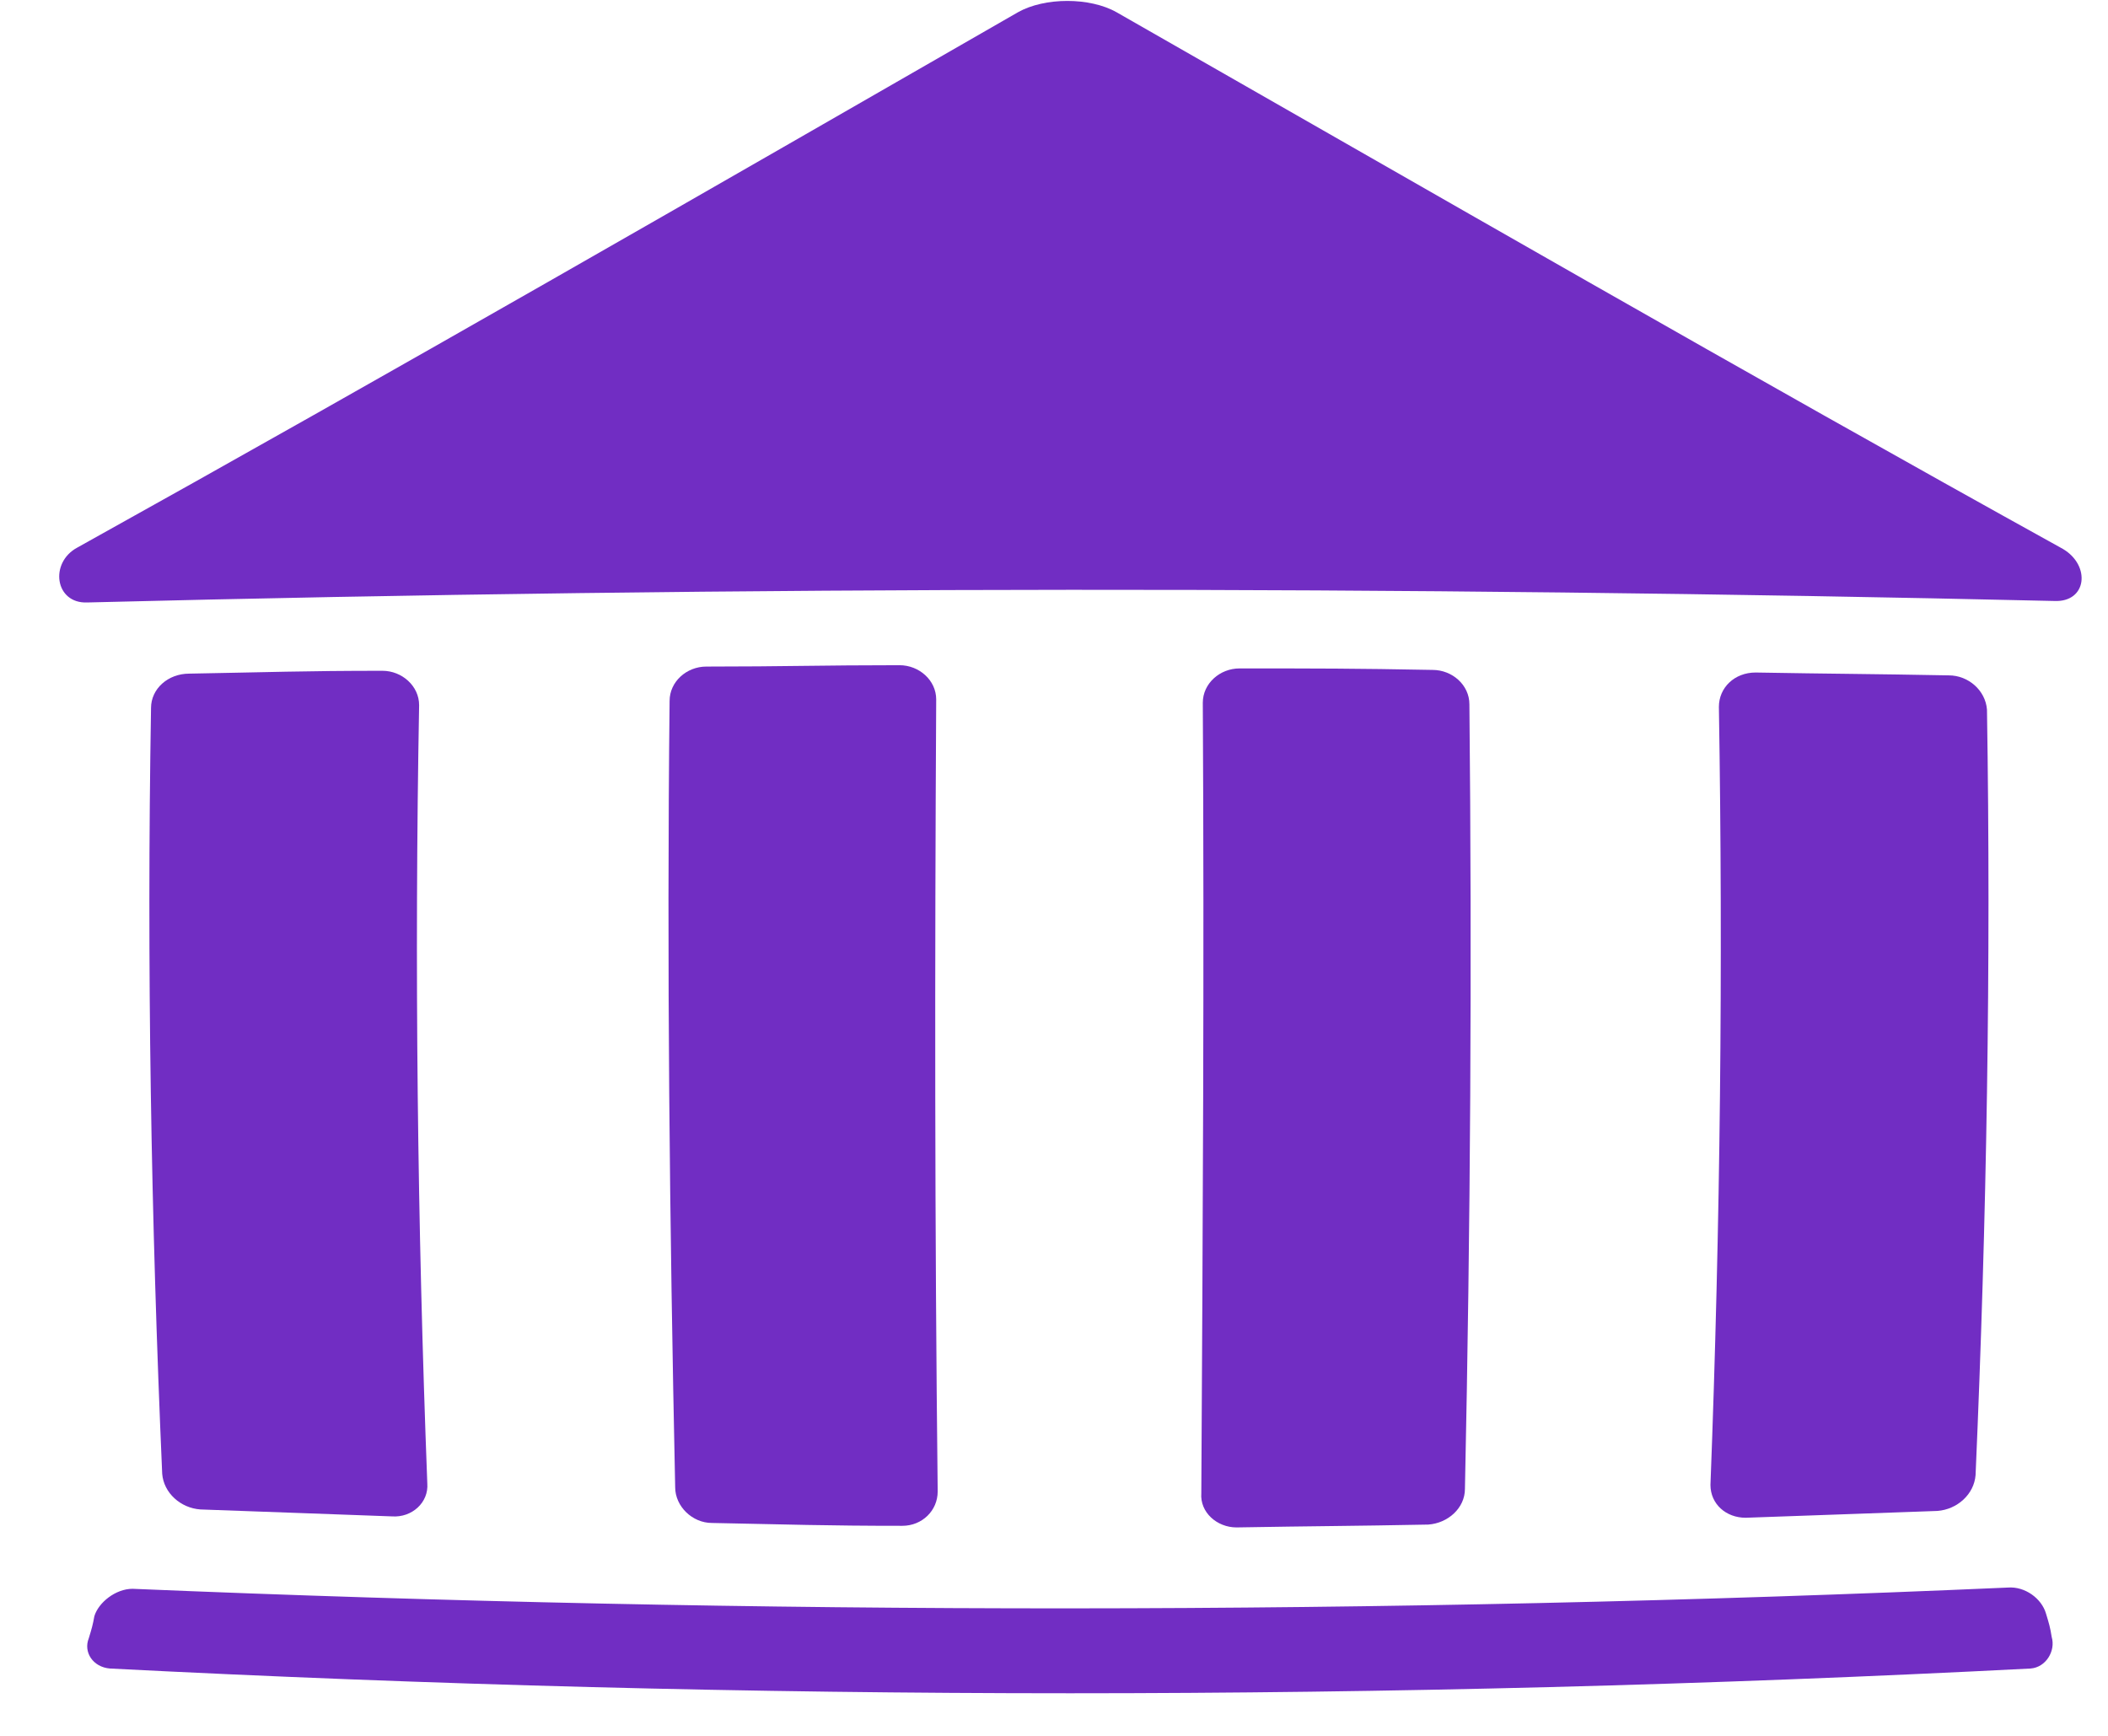 <?xml version="1.0" encoding="UTF-8"?>
<svg width="17px" height="14px" viewBox="0 0 17 14" version="1.1" xmlns="http://www.w3.org/2000/svg" xmlns:xlink="http://www.w3.org/1999/xlink">
    <!-- Generator: sketchtool 50.2 (55047) - http://www.bohemiancoding.com/sketch -->
    <title>FD756B21-EDF9-4FF7-93FC-BDDCAA583B2F</title>
    <desc>Created with sketchtool.</desc>
    <defs></defs>
    <g id="Symbols" stroke="none" stroke-width="1" fill="none" fill-rule="evenodd">
        <g id="icon/profile/legal-entity" fill="#712DC3" fill-rule="nonzero">
            <g id="Shape">
                <path d="M16.192,12.804 C16.33,12.793 16.465,12.892 16.5,13.014 C16.524,13.093 16.534,13.125 16.546,13.203 C16.579,13.314 16.5,13.448 16.375,13.457 C11.2,13.723 6.061,13.723 0.887,13.457 C0.749,13.446 0.671,13.324 0.716,13.213 C0.74,13.135 0.749,13.102 0.761,13.035 C0.794,12.925 0.932,12.814 1.069,12.814 C6.118,13.026 11.143,13.026 16.192,12.804 Z"></path>
                <path d="M0.704,4.859 C0.443,4.87 0.396,4.538 0.624,4.416 C3.172,2.999 5.685,1.55 8.209,0.099 C8.425,-0.023 8.79,-0.023 9.005,0.099 C11.542,1.548 14.078,3.011 16.636,4.427 C16.863,4.561 16.83,4.859 16.567,4.847 C11.281,4.725 5.992,4.725 0.704,4.859 Z"></path>
                <path d="M15.932,11.897 C15.92,12.052 15.784,12.174 15.624,12.186 C15.01,12.209 14.702,12.218 14.078,12.241 C13.919,12.241 13.794,12.13 13.794,11.976 C13.874,9.883 13.896,7.793 13.862,5.701 C13.862,5.546 13.988,5.424 14.158,5.424 C14.784,5.435 15.09,5.435 15.716,5.447 C15.875,5.447 16.012,5.569 16.024,5.723 C16.057,7.78 16.022,9.839 15.932,11.897 Z"></path>
                <path d="M11.814,12.008 C11.814,12.163 11.677,12.285 11.518,12.296 C10.904,12.308 10.596,12.308 9.972,12.319 C9.814,12.319 9.676,12.197 9.688,12.043 C9.7,9.918 9.712,7.793 9.7,5.668 C9.7,5.513 9.837,5.391 9.996,5.391 C10.622,5.391 10.928,5.391 11.553,5.403 C11.712,5.403 11.85,5.525 11.85,5.68 C11.871,7.78 11.859,9.895 11.814,12.008 Z"></path>
                <path d="M7.562,12.029 C7.562,12.184 7.436,12.306 7.277,12.306 C6.663,12.306 6.355,12.295 5.741,12.283 C5.583,12.283 5.445,12.149 5.445,11.995 C5.4,9.881 5.377,7.768 5.4,5.653 C5.4,5.498 5.537,5.376 5.696,5.376 C6.322,5.376 6.628,5.365 7.254,5.365 C7.413,5.365 7.55,5.487 7.55,5.641 C7.538,7.78 7.538,9.904 7.562,12.029 Z"></path>
                <path d="M3.446,11.964 C3.458,12.119 3.321,12.241 3.162,12.23 C2.548,12.207 2.24,12.197 1.616,12.174 C1.457,12.163 1.32,12.041 1.308,11.886 C1.218,9.828 1.183,7.78 1.218,5.71 C1.218,5.555 1.355,5.433 1.526,5.433 C2.152,5.422 2.458,5.41 3.084,5.41 C3.242,5.41 3.38,5.533 3.38,5.687 C3.342,7.78 3.366,9.872 3.446,11.964 Z"></path>
            </g>
        </g>
    </g>
</svg>